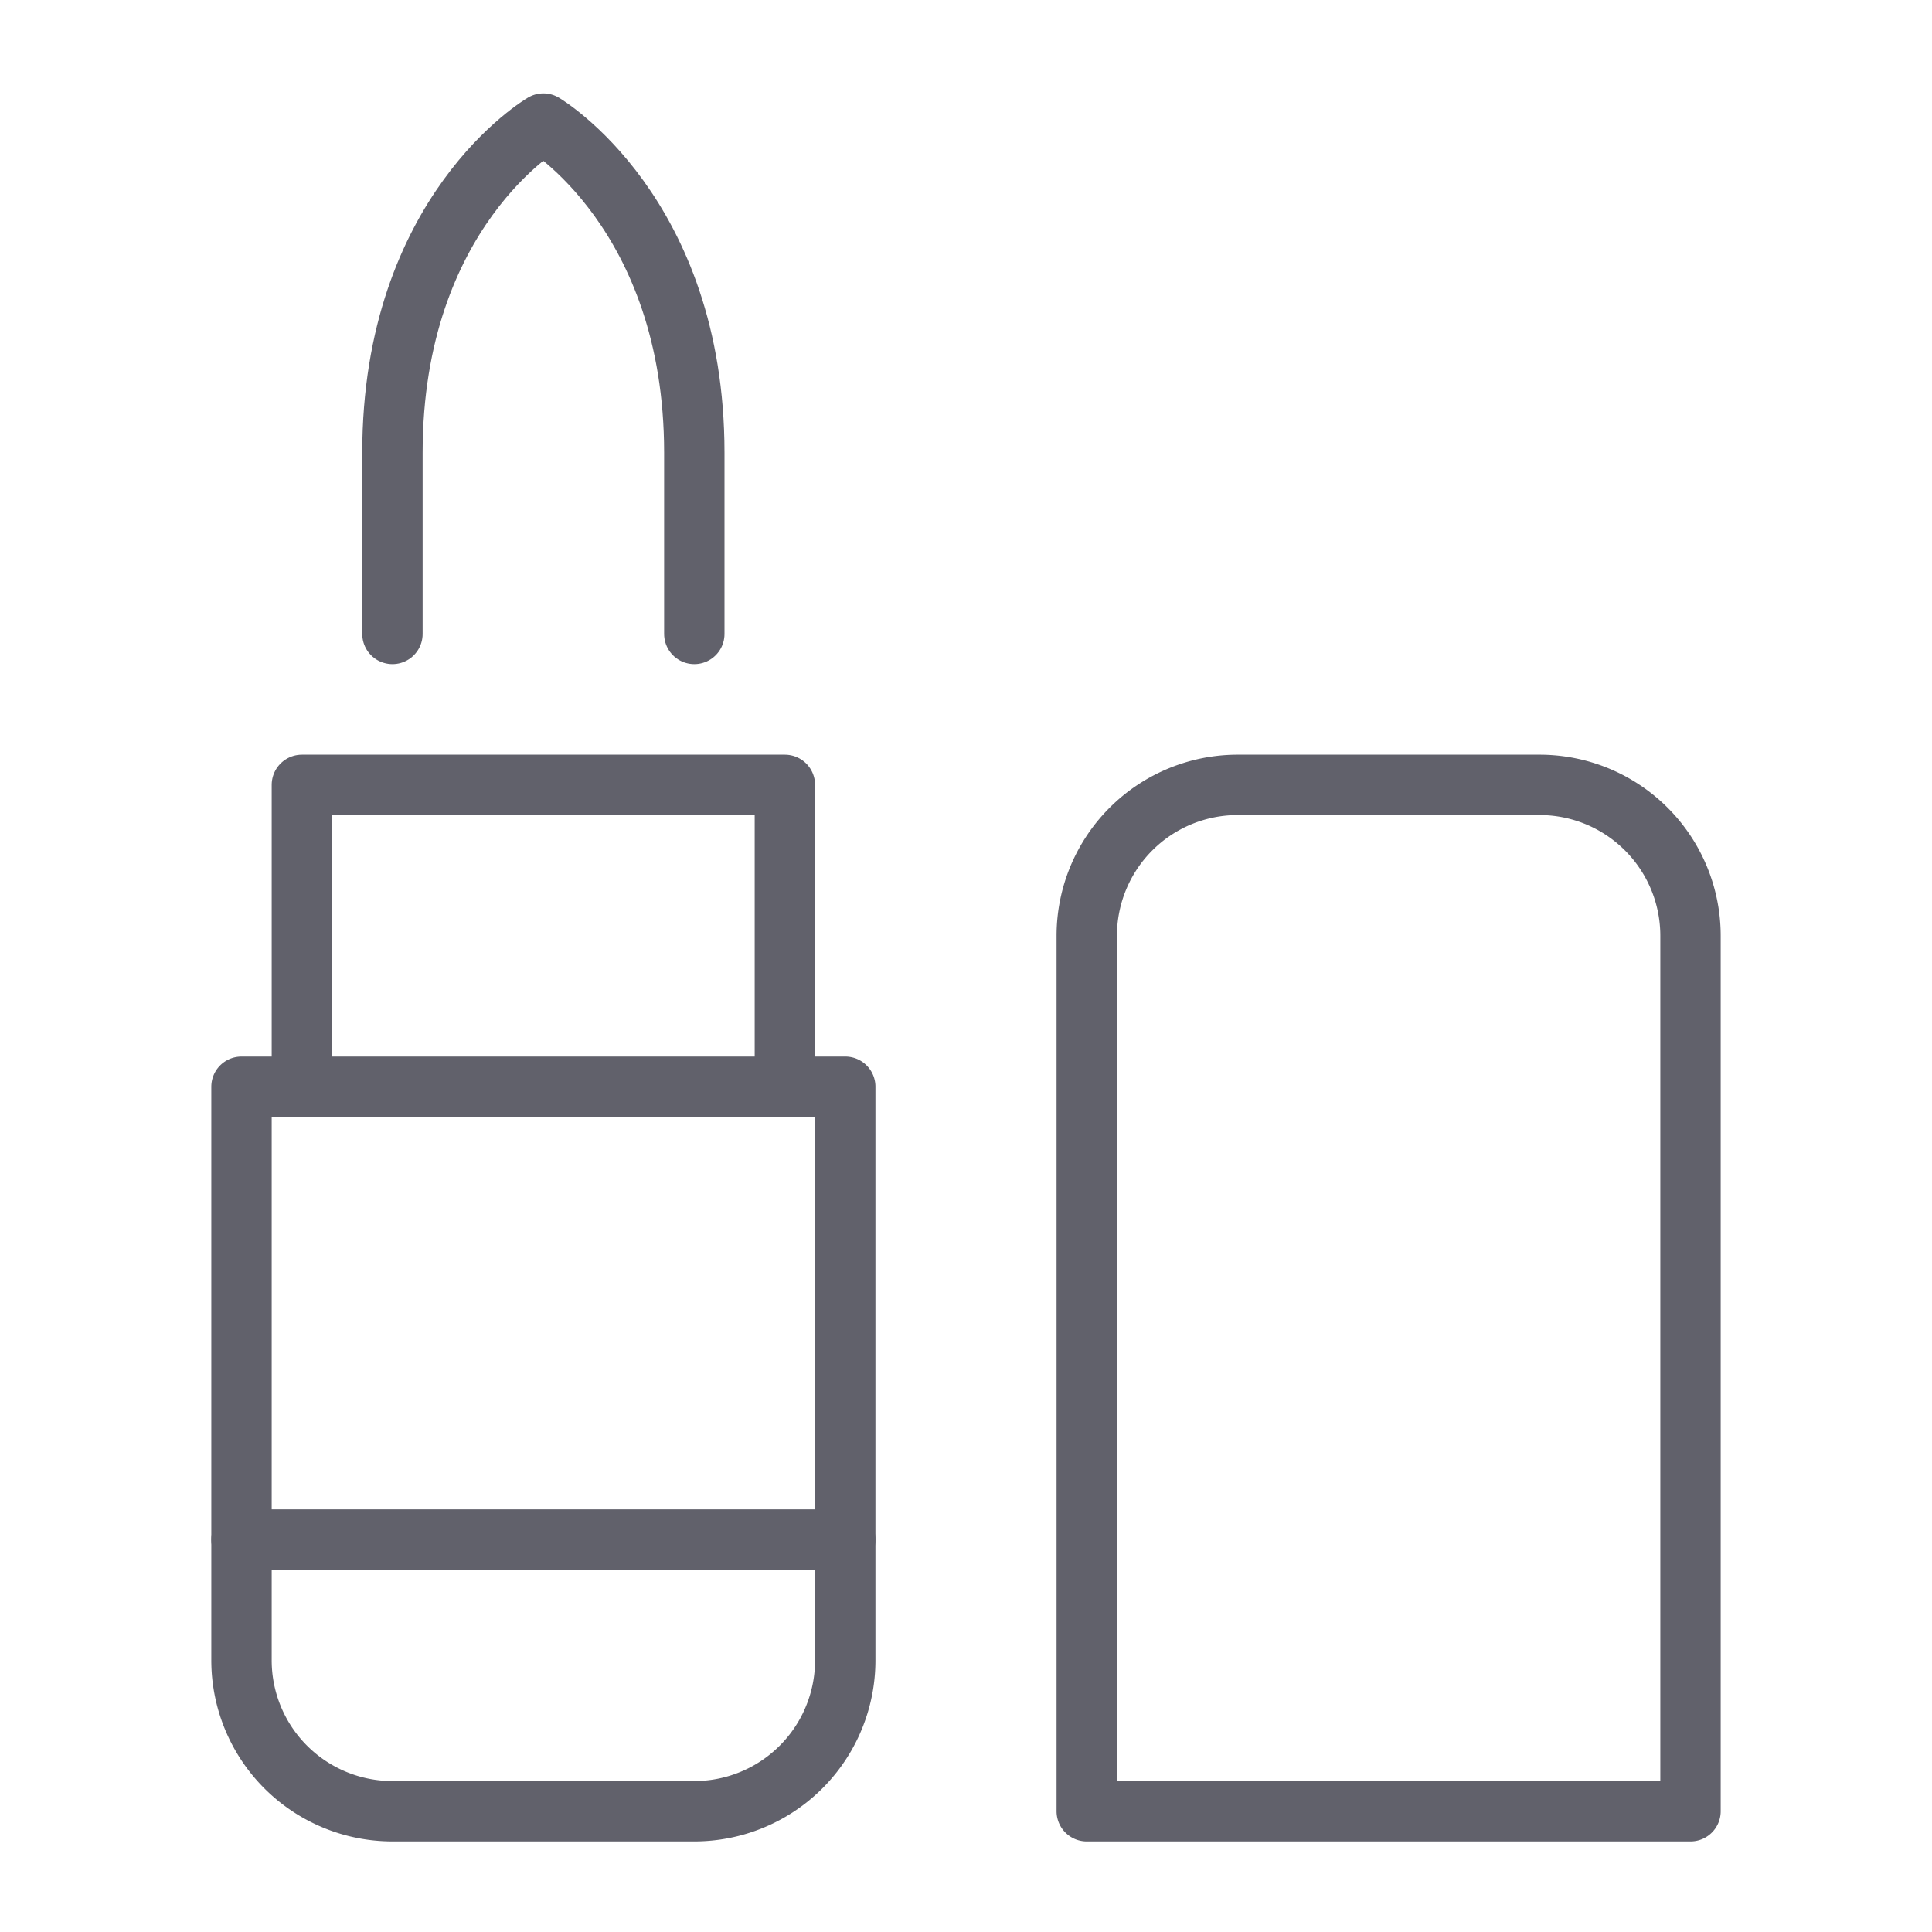 <svg xmlns="http://www.w3.org/2000/svg" height="64" width="64" viewBox="0 0 64 64"><title>lipstick 2 3</title><g stroke-linecap="round" fill="#61616b" stroke-linejoin="round" class="nc-icon-wrapper"><path d="M8,36H28a0,0,0,0,1,0,0V55a5,5,0,0,1-5,5H13a5,5,0,0,1-5-5V36A0,0,0,0,1,8,36Z" fill="none" stroke="#61616b" stroke-width="2" data-cap="butt"></path><path d="M41,26H51a5,5,0,0,1,5,5V60a0,0,0,0,1,0,0H36a0,0,0,0,1,0,0V31A5,5,0,0,1,41,26Z" fill="none" stroke="#61616b" stroke-width="2" data-cap="butt"></path><polyline points="26 36 26 26 10 26 10 36" fill="none" stroke="#61616b" stroke-width="2"></polyline><line x1="28" y1="51" x2="8" y2="51" fill="none" stroke="#61616b" stroke-width="2"></line><path d="M13,21V15c0-8,5-10.907,5-10.907S23,7.047,23,15v6" fill="none" stroke="#61616b" stroke-width="2" data-color="color-2"></path></g></svg>